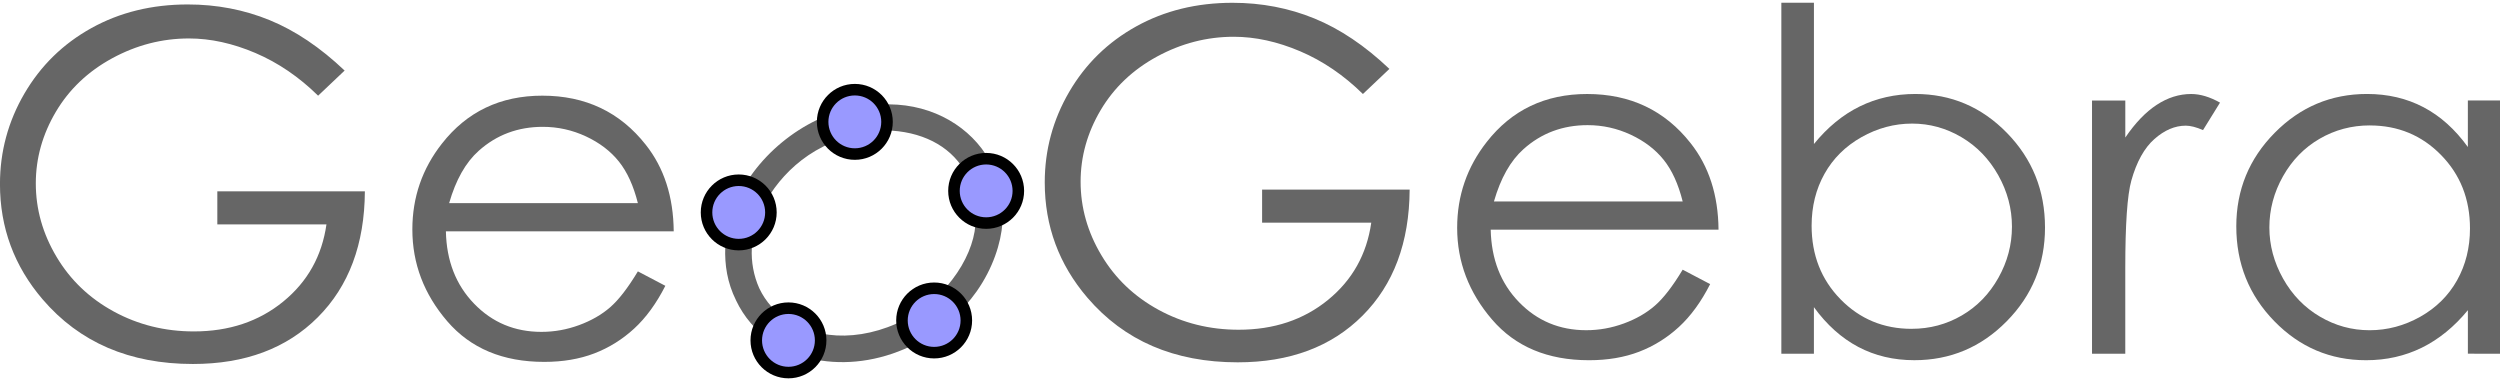 <?xml version="1.0" encoding="UTF-8" standalone="no"?>
<!-- Creator: CorelDRAW -->

<svg
   xmlns:dc="http://purl.org/dc/elements/1.1/"
   xmlns:cc="http://creativecommons.org/ns#"
   xmlns:rdf="http://www.w3.org/1999/02/22-rdf-syntax-ns#"
   xmlns:svg="http://www.w3.org/2000/svg"
   xmlns="http://www.w3.org/2000/svg"
   xmlns:sodipodi="http://sodipodi.sourceforge.net/DTD/sodipodi-0.dtd"
   xmlns:inkscape="http://www.inkscape.org/namespaces/inkscape"
   xml:space="preserve"
   width="524.766"
   height="80"
   style="fill-rule:evenodd"
   viewBox="0 0 91.682 13.772"
   id="svg2"
   version="1.1"
   inkscape:version="0.48.5 r10040"
   sodipodi:docname="geogebra-logo-name-ohne-weiss-2013-05-03.svg"><sodipodi:namedview
   pagecolor="#ffffff"
   bordercolor="#666666"
   borderopacity="1"
   objecttolerance="10"
   gridtolerance="10"
   guidetolerance="10"
   inkscape:pageopacity="0"
   inkscape:pageshadow="2"
   inkscape:window-width="1920"
   inkscape:window-height="1027"
   id="namedview40"
   showgrid="false"
   fit-margin-top="0"
   fit-margin-left="0"
   fit-margin-right="0"
   fit-margin-bottom="0"
   inkscape:zoom="0.71303495"
   inkscape:cx="162.50953"
   inkscape:cy="24.053066"
   inkscape:window-x="-8"
   inkscape:window-y="-8"
   inkscape:window-maximized="1"
   inkscape:current-layer="svg2" />
 <defs
   id="defs4">
  <style
   type="text/css"
   id="style6">
   
    .fil1 {fill:black}
    .fil0 {fill:#666666}
    .fil2 {fill:#9999FF}
   
  </style>
 </defs>
 <g
   id="Layer_x0020_1"
   transform="translate(-10.736,-9.017)">
  <path
   class="fil0"
   d="m 37.727,19.927 c 0.587,1.239 1.755,2.005 3.128,2.211 1.094,0.165 2.318,-0.022 3.487,-0.631 0.956,-0.504 1.696,-1.177 2.209,-1.904 0.6,-0.852 0.894,-1.775 0.948,-2.516 0.067,-0.936 -0.149,-1.808 -0.614,-2.516 -0.758,-1.154 -2.175,-1.917 -3.85,-1.821 -0.729,0.042 -1.52,0.17 -2.35,0.569 -1.794,0.864 -3.279,2.687 -3.352,4.663 -0.024,0.643 0.073,1.295 0.395,1.945 z m 3.19,-5.632 c -0.748,0.375 -1.341,0.92 -1.777,1.514 -0.499,0.679 -0.792,1.449 -0.832,2.203 -0.026,0.507 0.065,1.007 0.272,1.473 0.476,1.005 1.443,1.564 2.56,1.707 0.741,0.095 1.615,-0.029 2.466,-0.407 0.105,-0.047 0.208,-0.106 0.313,-0.161 0.759,-0.401 1.32,-0.908 1.738,-1.453 0.511,-0.665 0.8,-1.383 0.849,-1.994 0.068,-0.849 -0.112,-1.617 -0.529,-2.203 -0.594,-0.834 -1.655,-1.316 -3.039,-1.278 -0.633,0.018 -1.3,0.213 -2.02,0.598 z"
   id="path10"
   inkscape:connector-curvature="0"
   style="fill:#666666" />
  <g
   id="_425032456">
   <circle
   id="_425027248"
   class="fil1"
   cx="37.827"
   cy="16.705"
   r="1.392"
   sodipodi:cx="37.8274"
   sodipodi:cy="16.7048"
   sodipodi:rx="1.39161"
   sodipodi:ry="1.39161"
   style="fill:#000000"
   d="m 39.219,16.705 c 0,0.769 -0.623,1.392 -1.392,1.392 -0.769,0 -1.392,-0.623 -1.392,-1.392 0,-0.769 0.623,-1.392 1.392,-1.392 0.769,0 1.392,0.623 1.392,1.392 z" />
   <circle
   id="_425024488"
   class="fil2"
   cx="37.827"
   cy="16.705"
   r="0.969"
   sodipodi:cx="37.8274"
   sodipodi:cy="16.7048"
   sodipodi:rx="0.96921903"
   sodipodi:ry="0.96921903"
   style="fill:#9999ff"
   d="m 38.797,16.705 c 0,0.535 -0.434,0.969 -0.969,0.969 -0.535,0 -0.969,-0.434 -0.969,-0.969 0,-0.535 0.434,-0.969 0.969,-0.969 0.535,0 0.969,0.434 0.969,0.969 z" />
  </g>
  <g
   id="_425025208">
   <circle
   id="_425031448"
   class="fil1"
   cx="39.651"
   cy="21.397"
   r="1.392"
   sodipodi:cx="39.6511"
   sodipodi:cy="21.3967"
   sodipodi:rx="1.39161"
   sodipodi:ry="1.39161"
   style="fill:#000000"
   d="m 41.043,21.397 c 0,0.769 -0.623,1.392 -1.392,1.392 -0.769,0 -1.392,-0.623 -1.392,-1.392 0,-0.769 0.623,-1.392 1.392,-1.392 0.769,0 1.392,0.623 1.392,1.392 z" />
   <circle
   id="_424721080"
   class="fil2"
   cx="39.651"
   cy="21.397"
   r="0.969"
   sodipodi:cx="39.6511"
   sodipodi:cy="21.3967"
   sodipodi:rx="0.96921903"
   sodipodi:ry="0.96921903"
   style="fill:#9999ff"
   d="m 40.62,21.397 c 0,0.535 -0.434,0.969 -0.969,0.969 -0.535,0 -0.969,-0.434 -0.969,-0.969 0,-0.535 0.434,-0.969 0.969,-0.969 0.535,0 0.969,0.434 0.969,0.969 z" />
  </g>
  <g
   id="_425312432">
   <circle
   id="_425312456"
   class="fil1"
   cx="42.085"
   cy="13.384"
   r="1.392"
   sodipodi:cx="42.085201"
   sodipodi:cy="13.3839"
   sodipodi:rx="1.39161"
   sodipodi:ry="1.39161"
   style="fill:#000000"
   d="m 43.477,13.384 c 0,0.769 -0.623,1.392 -1.392,1.392 -0.769,0 -1.392,-0.623 -1.392,-1.392 0,-0.769 0.623,-1.392 1.392,-1.392 0.769,0 1.392,0.623 1.392,1.392 z" />
   <circle
   id="_425309168"
   class="fil2"
   cx="42.085"
   cy="13.384"
   r="0.969"
   sodipodi:cx="42.085201"
   sodipodi:cy="13.384"
   sodipodi:rx="0.96921903"
   sodipodi:ry="0.96921903"
   style="fill:#9999ff"
   d="m 43.054,13.384 c 0,0.535 -0.434,0.969 -0.969,0.969 -0.535,0 -0.969,-0.434 -0.969,-0.969 0,-0.535 0.434,-0.969 0.969,-0.969 0.535,0 0.969,0.434 0.969,0.969 z" />
  </g>
  <g
   id="_424254608">
   <circle
   id="_425315792"
   class="fil1"
   cx="46.901"
   cy="15.915"
   r="1.392"
   sodipodi:cx="46.901199"
   sodipodi:cy="15.9151"
   sodipodi:rx="1.39161"
   sodipodi:ry="1.39161"
   style="fill:#000000"
   d="m 48.293,15.915 c 0,0.769 -0.623,1.392 -1.392,1.392 -0.769,0 -1.392,-0.623 -1.392,-1.392 0,-0.769 0.623,-1.392 1.392,-1.392 0.769,0 1.392,0.623 1.392,1.392 z" />
   <circle
   id="_425312528"
   class="fil2"
   cx="46.901"
   cy="15.915"
   r="0.969"
   sodipodi:cx="46.901199"
   sodipodi:cy="15.9151"
   sodipodi:rx="0.96921903"
   sodipodi:ry="0.96921903"
   style="fill:#9999ff"
   d="m 47.87,15.915 c 0,0.535 -0.434,0.969 -0.969,0.969 -0.535,0 -0.969,-0.434 -0.969,-0.969 0,-0.535 0.434,-0.969 0.969,-0.969 0.535,0 0.969,0.434 0.969,0.969 z" />
  </g>
  <g
   id="_424254968">
   <circle
   id="_425030776"
   class="fil1"
   cx="44.994"
   cy="20.667"
   r="1.392"
   sodipodi:cx="44.994499"
   sodipodi:cy="20.667"
   sodipodi:rx="1.39161"
   sodipodi:ry="1.39161"
   style="fill:#000000"
   d="m 46.386,20.667 c 0,0.769 -0.623,1.392 -1.392,1.392 -0.769,0 -1.392,-0.623 -1.392,-1.392 0,-0.769 0.623,-1.392 1.392,-1.392 0.769,0 1.392,0.623 1.392,1.392 z" />
   <circle
   id="_425024152"
   class="fil2"
   cx="44.994"
   cy="20.667"
   r="0.969"
   sodipodi:cx="44.994499"
   sodipodi:cy="20.667"
   sodipodi:rx="0.96921903"
   sodipodi:ry="0.96921903"
   style="fill:#9999ff"
   d="m 45.964,20.667 c 0,0.535 -0.434,0.969 -0.969,0.969 -0.535,0 -0.969,-0.434 -0.969,-0.969 0,-0.535 0.434,-0.969 0.969,-0.969 0.535,0 0.969,0.434 0.969,0.969 z" />
  </g>
  <g
   id="_424132880">
   <g
   id="g28">
    <path
   id="_424257416"
   class="fil0"
   d="m 61.691,11.44 -0.973,0.922 c -0.7,-0.688 -1.467,-1.211 -2.3,-1.566 -0.834,-0.355 -1.646,-0.533 -2.437,-0.533 -0.984,0 -1.922,0.242 -2.812,0.725 -0.89,0.484 -1.58,1.139 -2.07,1.967 -0.489,0.828 -0.734,1.703 -0.734,2.624 0,0.944 0.253,1.842 0.76,2.692 0.506,0.851 1.206,1.519 2.099,2.006 0.893,0.486 1.872,0.73 2.936,0.73 1.292,0 2.384,-0.364 3.277,-1.093 0.893,-0.728 1.422,-1.673 1.587,-2.833 l -4.003,10e-5 0,-1.212 5.411,0 c -0.012,1.94 -0.588,3.481 -1.728,4.622 -1.14,1.141 -2.667,1.711 -4.579,1.711 -2.321,0 -4.159,-0.791 -5.513,-2.373 -1.041,-1.217 -1.562,-2.626 -1.562,-4.224 0,-1.189 0.299,-2.296 0.896,-3.32 0.597,-1.024 1.417,-1.825 2.458,-2.402 1.041,-0.577 2.219,-0.866 3.533,-0.866 1.064,0 2.065,0.192 3.004,0.576 0.939,0.384 1.855,1 2.748,1.848 z"
   inkscape:connector-curvature="0"
   style="fill:#666666" />
    <path
   id="_424255856"
   class="fil0"
   d="m 72.445,18.805 1.007,0.529 c -0.33,0.649 -0.712,1.173 -1.145,1.571 -0.433,0.398 -0.92,0.701 -1.461,0.909 -0.541,0.207 -1.153,0.311 -1.837,0.311 -1.515,0 -2.699,-0.496 -3.553,-1.489 -0.854,-0.993 -1.282,-2.115 -1.282,-3.367 0,-1.178 0.362,-2.228 1.085,-3.149 0.917,-1.172 2.144,-1.758 3.682,-1.758 1.583,0 2.847,0.6 3.793,1.801 0.672,0.848 1.014,1.906 1.025,3.175 l -8.355,10e-5 c 0.023,1.079 0.367,1.963 1.034,2.652 0.666,0.689 1.49,1.034 2.469,1.034 0.473,0 0.932,-0.083 1.38,-0.247 0.447,-0.164 0.827,-0.382 1.14,-0.655 0.313,-0.271 0.652,-0.711 1.017,-1.317 z m 0,-2.501 c -0.16,-0.637 -0.391,-1.147 -0.697,-1.528 -0.305,-0.381 -0.708,-0.688 -1.209,-0.922 -0.501,-0.233 -1.028,-0.35 -1.581,-0.35 -0.912,0 -1.695,0.293 -2.35,0.879 -0.479,0.427 -0.84,1.067 -1.085,1.92 l 6.921,10e-5 0,-3e-4 z"
   inkscape:connector-curvature="0"
   style="fill:#666666" />
    <path
   id="_425303192"
   class="fil0"
   d="m 76.063,21.886 0,-12.87 1.195,0 0,5.18 c 0.5,-0.615 1.06,-1.074 1.679,-1.378 0.62,-0.304 1.299,-0.457 2.038,-0.457 1.313,0 2.434,0.476 3.363,1.43 0.93,0.953 1.394,2.109 1.394,3.469 0,1.343 -0.469,2.489 -1.407,3.439 -0.938,0.95 -2.066,1.425 -3.385,1.425 -0.756,0 -1.441,-0.162 -2.055,-0.486 -0.614,-0.325 -1.157,-0.811 -1.628,-1.459 l 0,1.707 -1.195,0 0,-3e-4 z m 4.779,-0.913 c 0.664,0 1.277,-0.163 1.839,-0.49 0.562,-0.327 1.009,-0.787 1.341,-1.379 0.332,-0.591 0.498,-1.217 0.498,-1.877 0,-0.66 -0.167,-1.289 -0.502,-1.886 -0.335,-0.597 -0.785,-1.062 -1.349,-1.395 -0.565,-0.333 -1.168,-0.499 -1.81,-0.499 -0.653,0 -1.272,0.167 -1.86,0.499 -0.588,0.333 -1.039,0.781 -1.354,1.344 -0.315,0.563 -0.472,1.198 -0.472,1.903 0,1.075 0.353,1.974 1.06,2.697 0.707,0.722 1.576,1.084 2.61,1.084 z"
   inkscape:connector-curvature="0"
   style="fill:#666666" />
    <path
   id="_424243952"
   class="fil0"
   d="m 87.457,12.601 1.22,0 0,1.357 c 0.364,-0.535 0.748,-0.935 1.152,-1.199 0.404,-0.265 0.825,-0.397 1.263,-0.397 0.33,0 0.683,0.105 1.058,0.316 l -0.623,1.007 c -0.251,-0.108 -0.461,-0.162 -0.632,-0.162 -0.399,0 -0.782,0.164 -1.152,0.491 -0.37,0.327 -0.652,0.835 -0.845,1.523 -0.148,0.529 -0.222,1.599 -0.222,3.209 l 0,3.141 -1.22,10e-5 0,-9.286 z"
   inkscape:connector-curvature="0"
   style="fill:#666666" />
    <path
   id="_425306432"
   class="fil0"
   d="m 102.418,12.601 0,9.285 -1.178,-10e-5 0,-1.596 c -0.501,0.609 -1.063,1.067 -1.686,1.374 -0.623,0.307 -1.304,0.461 -2.044,0.461 -1.314,0 -2.437,-0.476 -3.367,-1.43 -0.93,-0.953 -1.396,-2.112 -1.396,-3.478 0,-1.337 0.469,-2.48 1.408,-3.431 0.939,-0.95 2.068,-1.425 3.388,-1.425 0.762,0 1.452,0.162 2.07,0.486 0.617,0.324 1.159,0.811 1.626,1.459 l 0,-1.707 1.178,2e-4 z m -4.775,0.913 c -0.665,0 -1.279,0.164 -1.841,0.49 -0.563,0.327 -1.01,0.786 -1.343,1.377 -0.332,0.591 -0.499,1.216 -0.499,1.875 0,0.654 0.168,1.279 0.503,1.876 0.335,0.597 0.786,1.062 1.351,1.394 0.566,0.333 1.172,0.499 1.82,0.499 0.654,0 1.273,-0.165 1.859,-0.494 0.585,-0.33 1.036,-0.776 1.351,-1.338 0.315,-0.563 0.473,-1.196 0.473,-1.901 0,-1.074 -0.354,-1.972 -1.062,-2.694 -0.707,-0.722 -1.578,-1.083 -2.612,-1.083 z"
   inkscape:connector-curvature="0"
   style="fill:#666666" />
   </g>
  </g>
  <g
   id="_425315936">
   <g
   id="g36">
    <path
   id="_425314592"
   class="fil0"
   d="m 23.375,11.502 -0.973,0.922 c -0.7,-0.688 -1.467,-1.21 -2.3,-1.566 -0.834,-0.355 -1.646,-0.533 -2.437,-0.533 -0.984,0 -1.922,0.242 -2.812,0.725 -0.89,0.484 -1.58,1.139 -2.07,1.967 -0.489,0.828 -0.734,1.702 -0.734,2.624 0,0.944 0.253,1.842 0.76,2.692 0.506,0.851 1.206,1.519 2.099,2.006 0.893,0.486 1.872,0.73 2.936,0.73 1.292,0 2.384,-0.364 3.277,-1.093 0.893,-0.728 1.422,-1.673 1.587,-2.833 l -4.002,0 0,-1.212 5.411,10e-5 c -0.011,1.94 -0.588,3.481 -1.728,4.621 -1.141,1.141 -2.667,1.711 -4.579,1.711 -2.321,0 -4.159,-0.791 -5.513,-2.373 -1.041,-1.217 -1.562,-2.626 -1.562,-4.224 0,-1.189 0.299,-2.296 0.896,-3.32 0.598,-1.024 1.417,-1.825 2.458,-2.402 1.041,-0.577 2.219,-0.866 3.533,-0.866 1.064,0 2.065,0.192 3.004,0.576 0.939,0.384 1.855,1 2.748,1.848 z"
   inkscape:connector-curvature="0"
   style="fill:#666666" />
    <path
   id="_425318888"
   class="fil0"
   d="m 34.129,18.867 1.007,0.529 c -0.33,0.649 -0.712,1.173 -1.145,1.57 -0.433,0.398 -0.92,0.701 -1.461,0.909 -0.541,0.207 -1.153,0.311 -1.837,0.311 -1.515,0 -2.699,-0.496 -3.554,-1.489 -0.854,-0.993 -1.281,-2.115 -1.281,-3.367 0,-1.178 0.361,-2.228 1.085,-3.149 0.917,-1.172 2.144,-1.758 3.682,-1.758 1.583,0 2.847,0.6 3.793,1.801 0.672,0.848 1.013,1.906 1.025,3.175 l -8.355,10e-5 c 0.022,1.079 0.367,1.963 1.034,2.652 0.666,0.69 1.49,1.034 2.469,1.034 0.473,0 0.932,-0.083 1.38,-0.247 0.447,-0.164 0.827,-0.382 1.141,-0.655 0.313,-0.272 0.652,-0.711 1.017,-1.317 z m 0,-2.501 c -0.16,-0.637 -0.392,-1.147 -0.697,-1.528 -0.305,-0.381 -0.708,-0.688 -1.209,-0.922 -0.501,-0.233 -1.028,-0.35 -1.581,-0.35 -0.912,0 -1.695,0.293 -2.35,0.879 -0.479,0.427 -0.84,1.067 -1.085,1.92 l 6.921,10e-5 0,-3e-4 z"
   inkscape:connector-curvature="0"
   style="fill:#666666" />
   </g>
  </g>
 </g>
</svg>